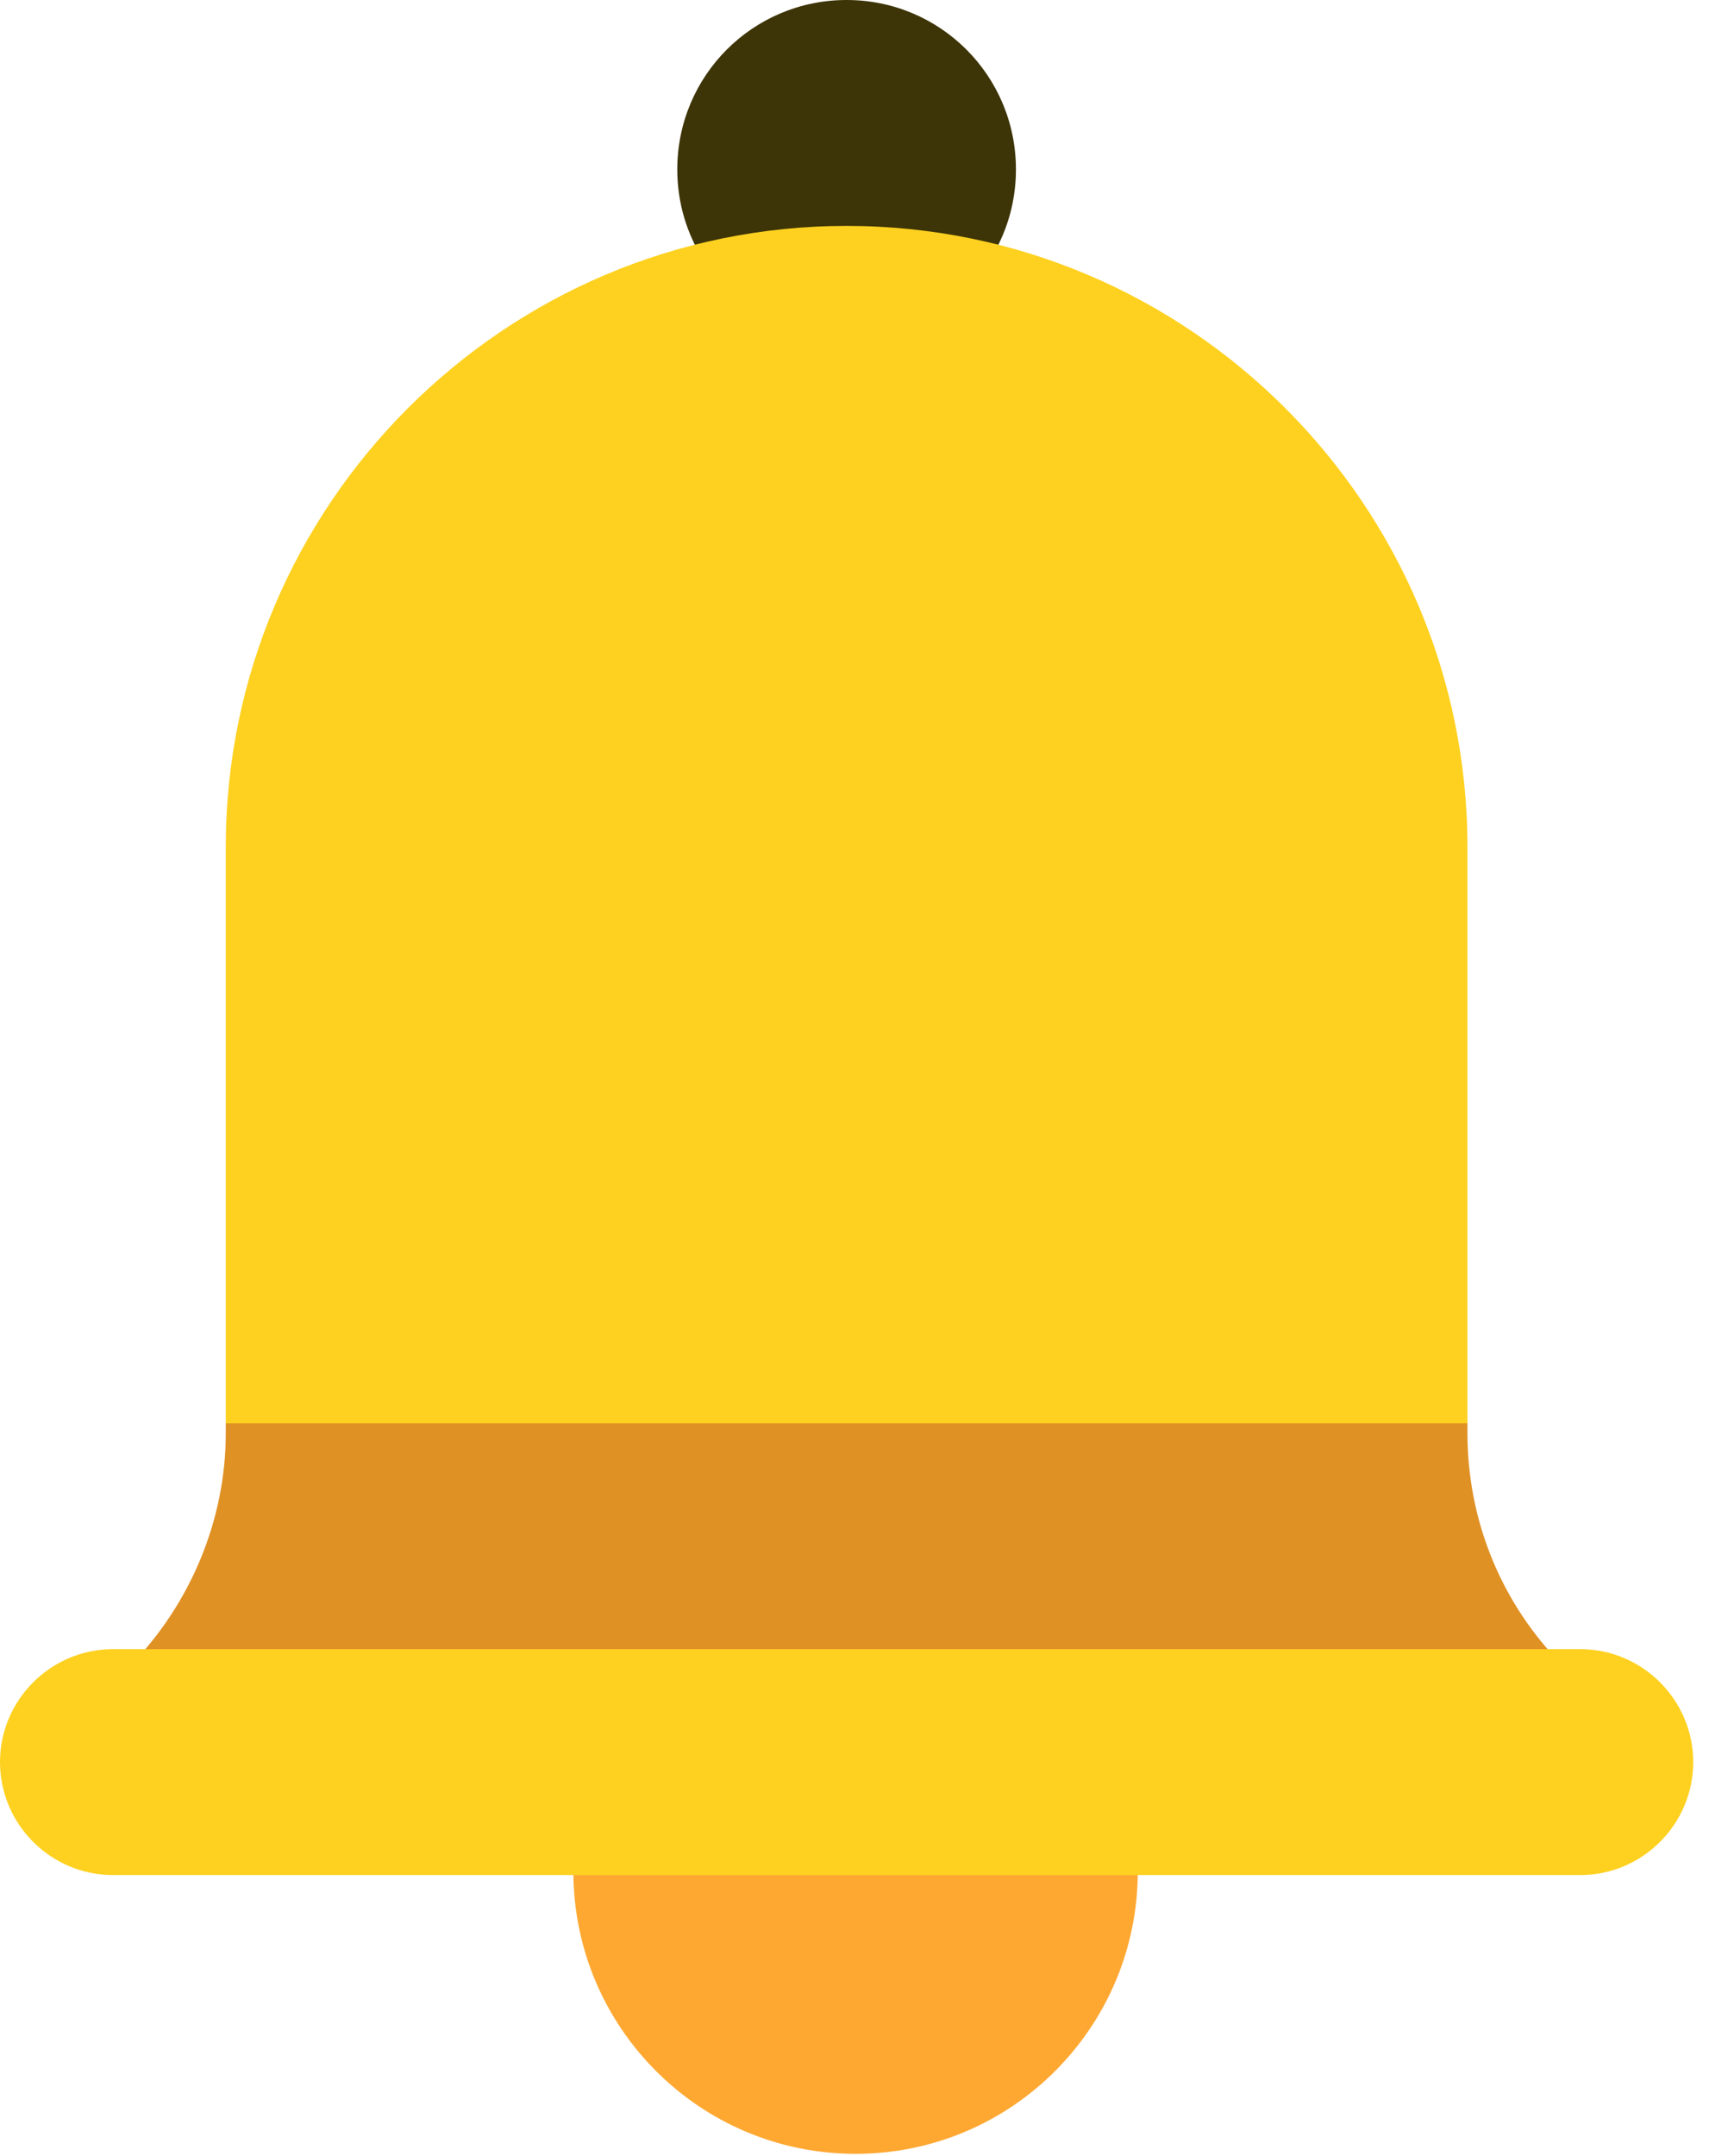 <svg width="69" height="87" viewBox="0 0 69 87" fill="none" xmlns="http://www.w3.org/2000/svg">
<path d="M63.623 69.689C63.258 70.555 62.438 71.102 61.526 71.102L6.836 71.102C5.925 71.102 5.104 70.555 4.74 69.689C4.375 68.823 4.558 67.865 5.241 67.227C7.702 64.721 9.115 61.303 9.115 57.839L9.115 57.429L13.672 52.872L54.69 52.872L59.248 57.429V57.839C59.248 61.349 60.615 64.721 63.122 67.227C63.805 67.866 63.987 68.823 63.623 69.689Z" fill="#E09124"/>
<path d="M34.181 0C30.398 -9.69763e-07 27.345 3.053 27.345 6.836C27.345 10.619 30.398 13.672 34.181 13.673C37.964 13.673 41.018 10.619 41.018 6.836C41.018 3.053 37.964 7.69313e-07 34.181 0Z" fill="#3D3407"/>
<path d="M45.937 75.514C45.937 81.803 40.833 86.908 34.544 86.908C28.254 86.908 23.15 81.803 23.15 75.514C23.15 74.238 24.152 73.235 25.428 73.235L43.659 73.235C44.935 73.235 45.937 74.238 45.937 75.514Z" fill="#FEA832"/>
<path d="M59.248 34.181L59.248 57.429L9.115 57.429L9.115 34.181C9.115 20.372 20.372 9.115 34.181 9.115C47.991 9.115 59.248 20.372 59.248 34.181Z" fill="#FED120"/>
<path d="M68.363 71.101C68.363 73.608 66.312 75.659 63.805 75.659L4.557 75.659C2.051 75.659 1.22932e-07 73.608 0 71.101C-1.22932e-07 68.595 2.051 66.544 4.557 66.544L63.805 66.544C66.312 66.544 68.363 68.595 68.363 71.101Z" fill="#FED120"/>
</svg>
